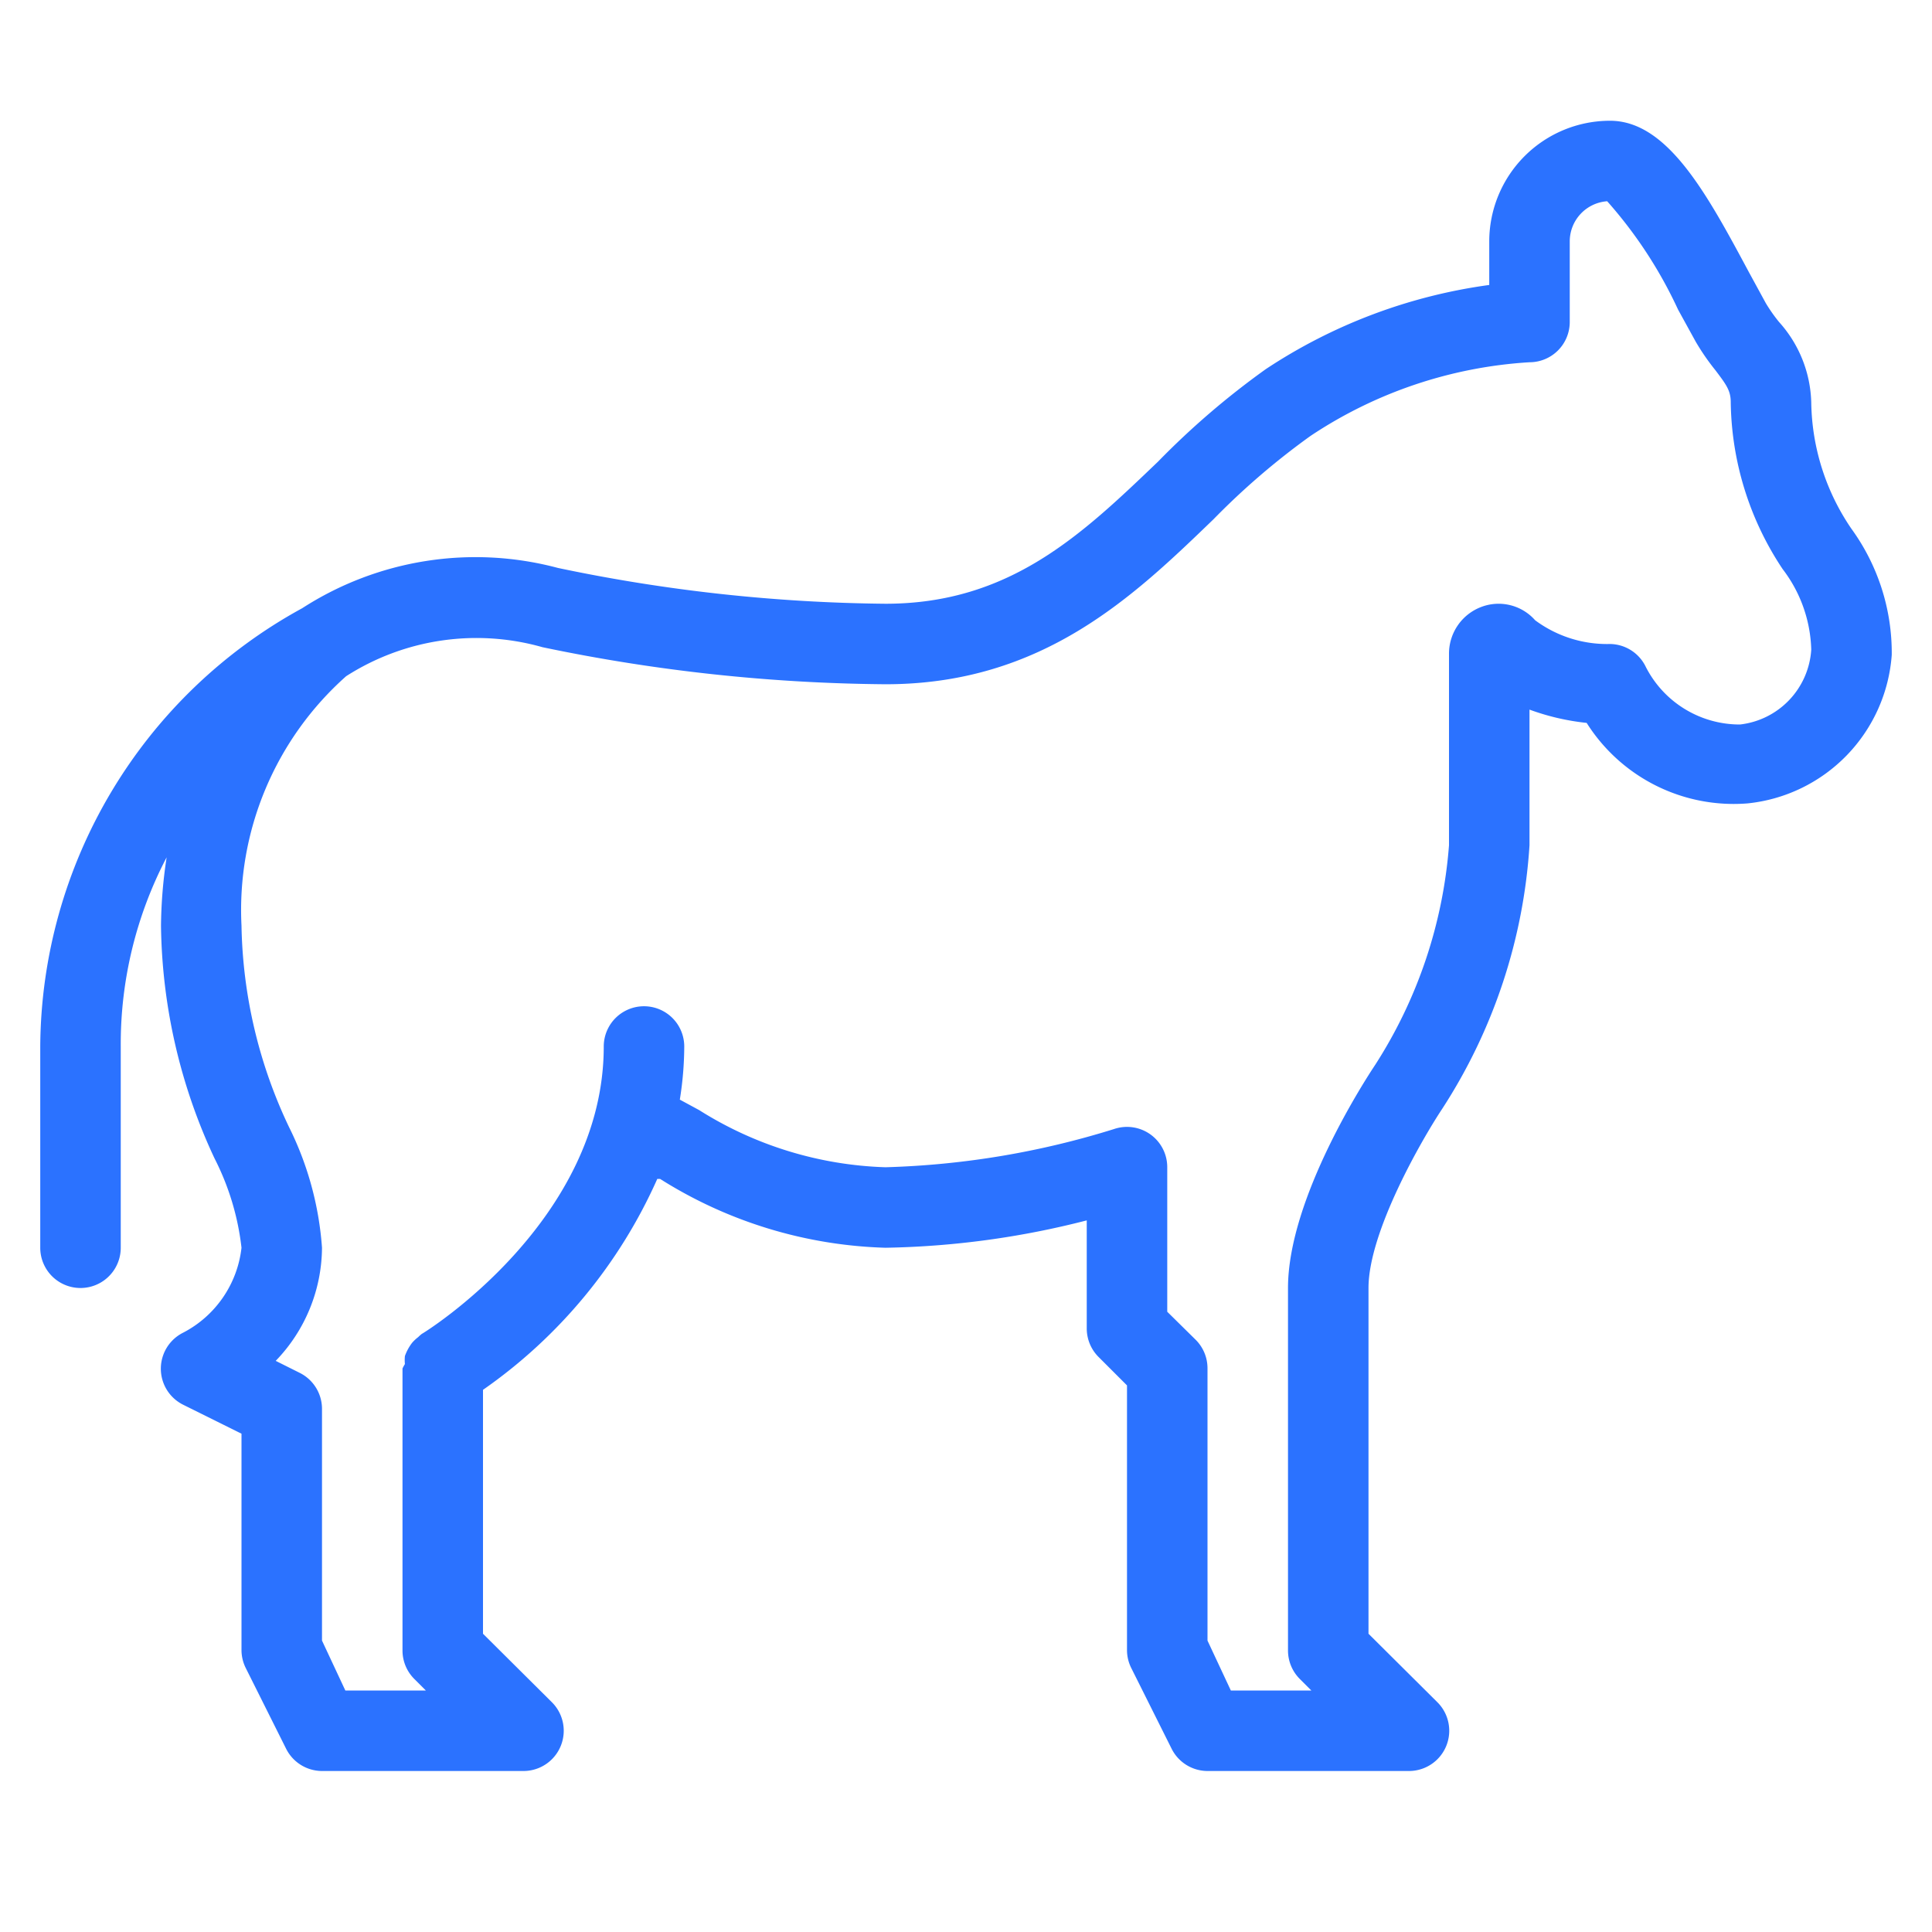 <svg id="icon" xmlns="http://www.w3.org/2000/svg" viewBox="0 0 48 48"><defs><style>.cls-1{fill:#2b72ff;}</style></defs><title>Horse</title><path class="cls-1" d="M46,13.14A5.7,5.7,0,0,1,45,10a3.1,3.1,0,0,0-.8-2,3.93,3.93,0,0,1-.33-.47l-.42-.77C42.41,4.82,41.43,3,40,3a3,3,0,0,0-3,3V7.08a13.29,13.29,0,0,0-5.55,2.09,19.93,19.93,0,0,0-2.68,2.3C26.88,13.28,25.09,15,22,15a41.27,41.27,0,0,1-8.14-.89,7.94,7.94,0,0,0-6.35,1A12.49,12.49,0,0,0,1,26v5a1,1,0,0,0,2,0V26a10,10,0,0,1,1.14-4.7A11.85,11.85,0,0,0,4,23a14,14,0,0,0,1.33,5.78A6.48,6.48,0,0,1,6,31a2.72,2.72,0,0,1-1.45,2.11,1,1,0,0,0,0,1.79L6,35.62V41a1,1,0,0,0,.11.45l1,2A1,1,0,0,0,8,44h5a1,1,0,0,0,.71-1.71L12,40.59V34.53a12.65,12.65,0,0,0,4.33-5.24l.07,0A11.07,11.07,0,0,0,22,31a21.41,21.41,0,0,0,5-.68V33a1,1,0,0,0,.29.71l.71.71V41a1,1,0,0,0,.11.45l1,2A1,1,0,0,0,30,44h5a1,1,0,0,0,.71-1.71L34,40.59V32c0-1.39,1.32-3.68,1.83-4.45A13.6,13.6,0,0,0,38,21V17.63a5.87,5.87,0,0,0,1.42.33,4.32,4.32,0,0,0,4,2A4,4,0,0,0,47,16.27,5.25,5.25,0,0,0,46,13.14ZM43.23,18a2.62,2.62,0,0,1-2.34-1.43A1,1,0,0,0,40,16a3,3,0,0,1-1.86-.59,1.21,1.21,0,0,0-1.34-.33,1.24,1.24,0,0,0-.8,1.15V21a11.73,11.73,0,0,1-1.83,5.45C33.95,26.78,32,29.76,32,32v9a1,1,0,0,0,.29.71l.29.29h-2L30,40.76V34a1,1,0,0,0-.29-.71L29,32.59V29a1,1,0,0,0-1.32-.95A21,21,0,0,1,22,29a9.2,9.2,0,0,1-4.63-1.42l-.48-.26A8.44,8.44,0,0,0,17,26a1,1,0,0,0-2,0c0,4.34-4.44,7.1-4.52,7.14a.93.93,0,0,0-.09.08,1,1,0,0,0-.15.14,1.2,1.2,0,0,0-.18.33,1,1,0,0,0,0,.2A.94.94,0,0,0,10,34v7a1,1,0,0,0,.29.71l.29.29h-2L8,40.76V35a1,1,0,0,0-.55-.89l-.6-.3A4.08,4.08,0,0,0,8,31a8,8,0,0,0-.82-3A12.1,12.1,0,0,1,6,23,7.77,7.77,0,0,1,8.6,16.8a6,6,0,0,1,4.88-.72A43.16,43.16,0,0,0,22,17c3.9,0,6.16-2.18,8.15-4.1a18.23,18.23,0,0,1,2.41-2.07A11,11,0,0,1,38,9a1,1,0,0,0,1-1V6a1,1,0,0,1,.93-1,11,11,0,0,1,1.76,2.69l.44.8a5.79,5.79,0,0,0,.49.71c.28.37.38.51.38.8a7.64,7.64,0,0,0,1.29,4.14,3.44,3.44,0,0,1,.71,2A2,2,0,0,1,43.23,18Z"/></svg>
